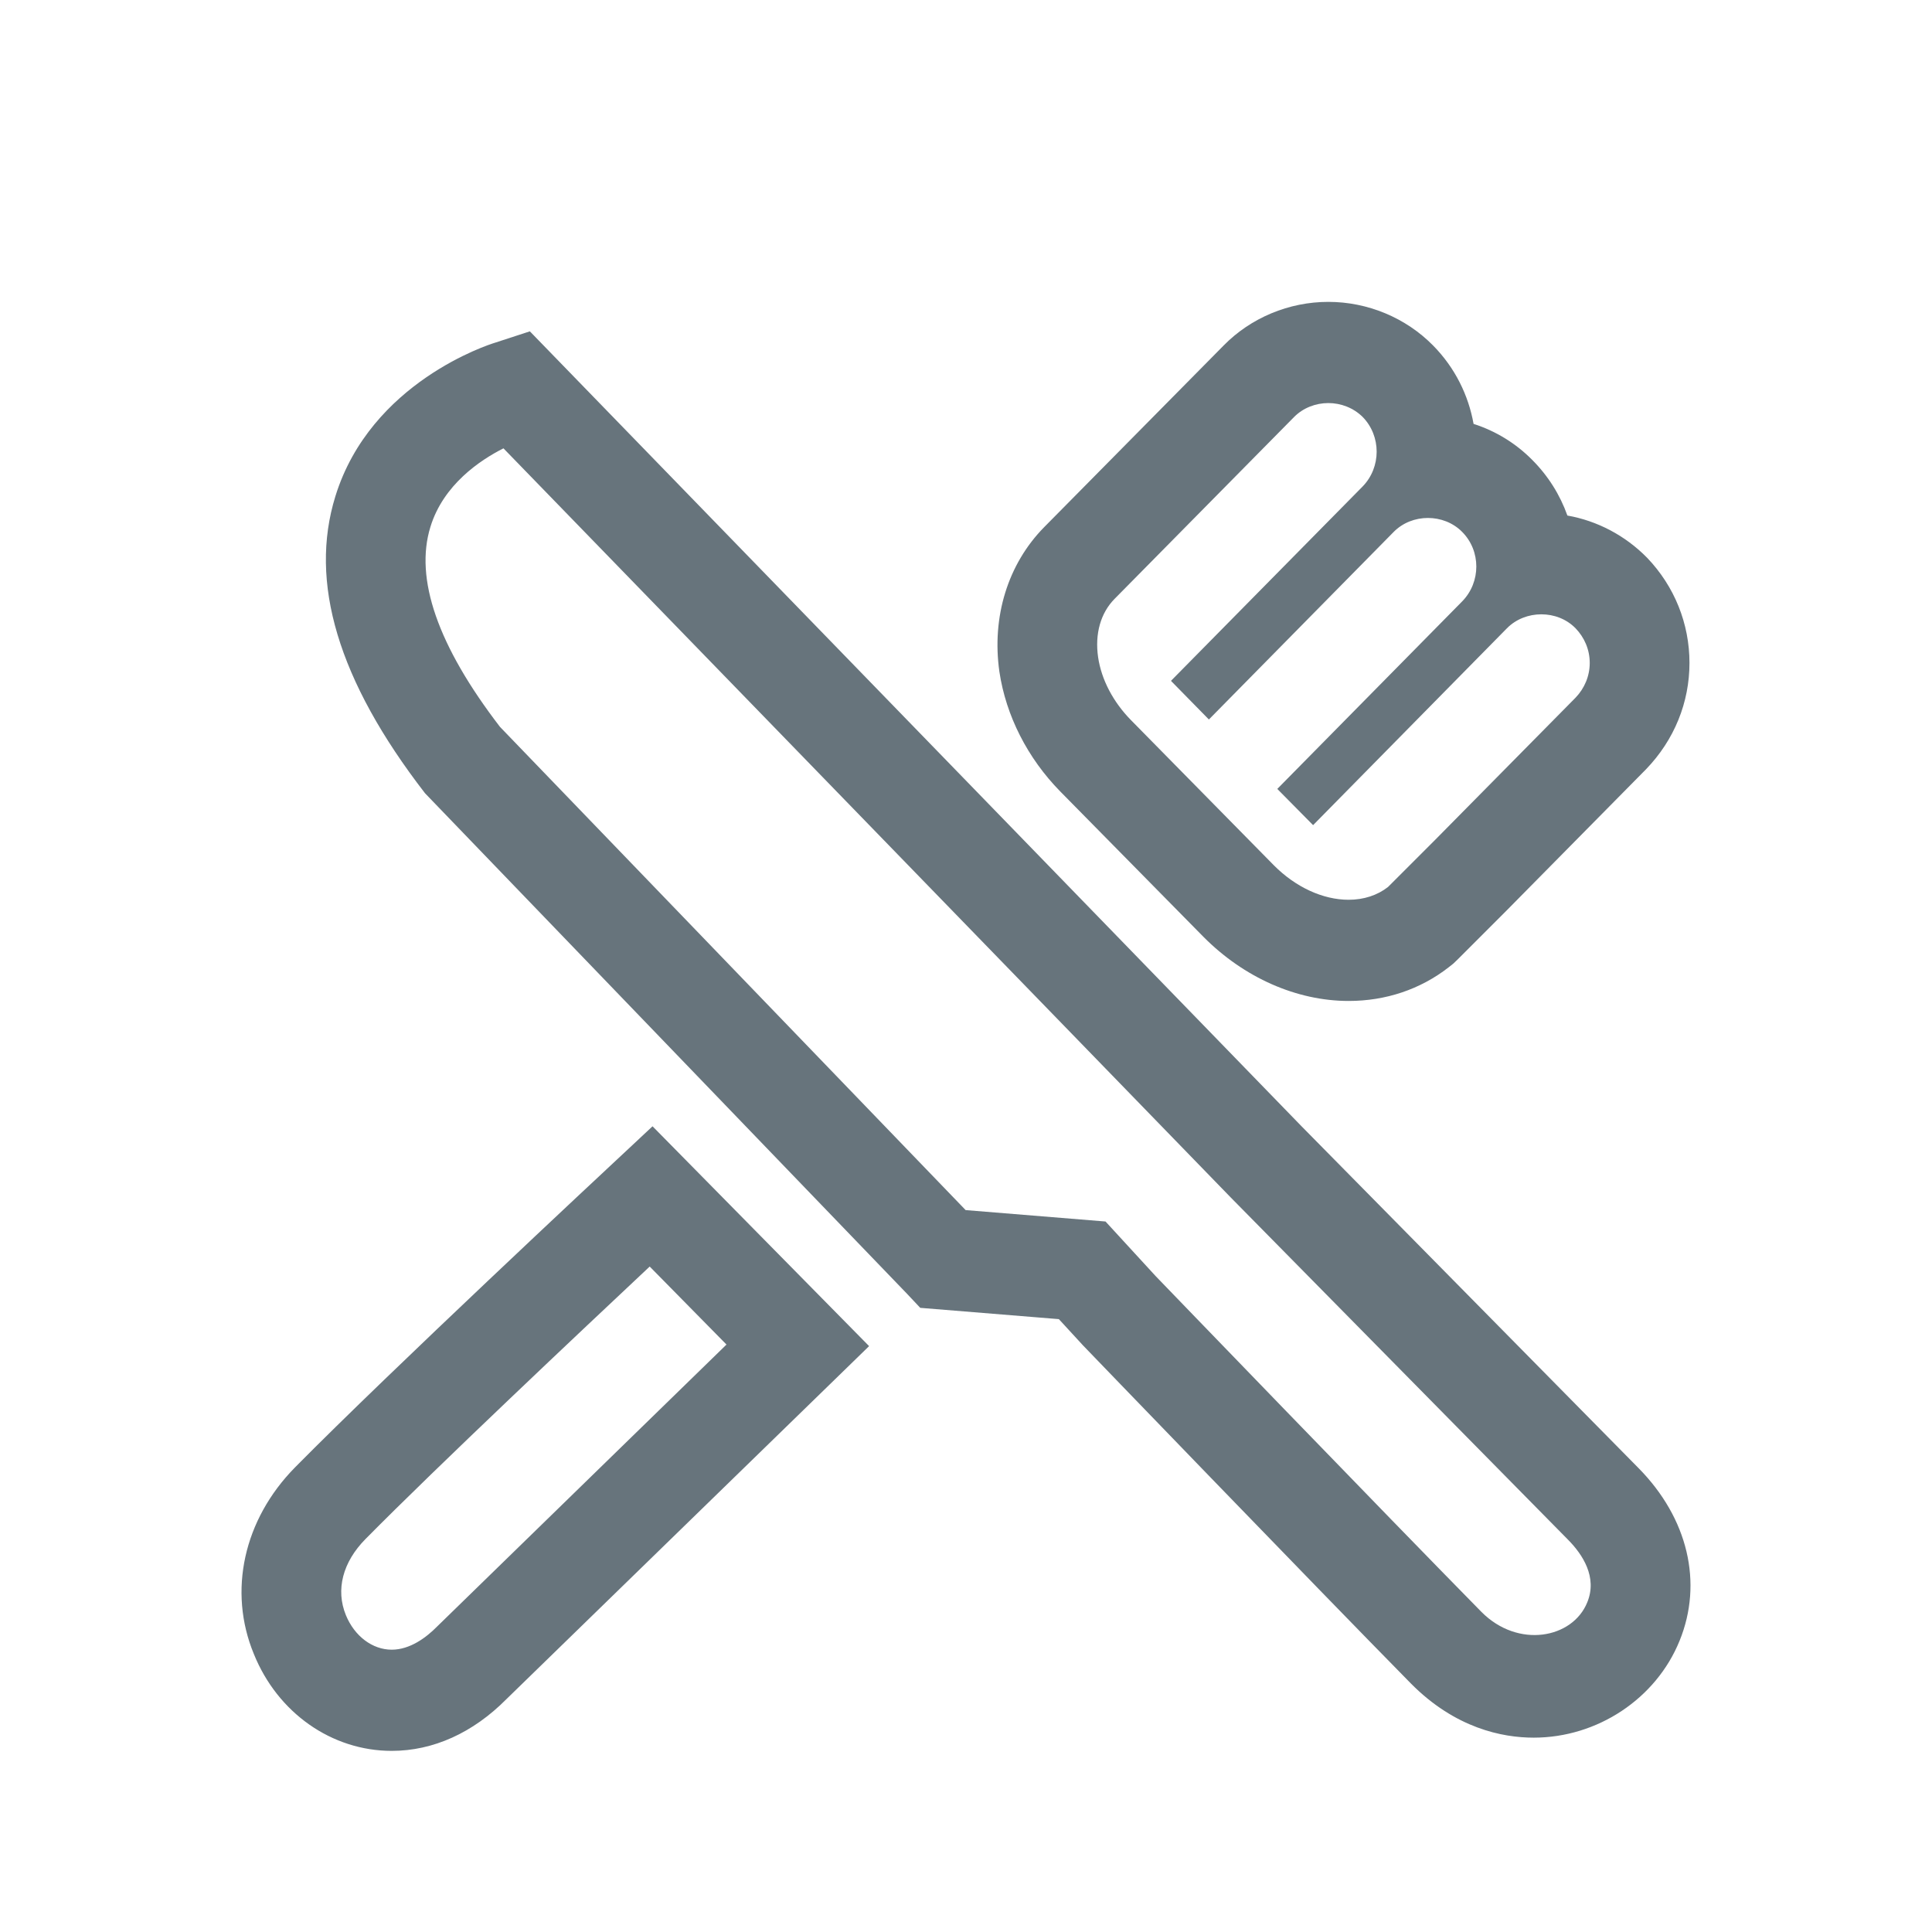 <?xml version="1.0" encoding="UTF-8" standalone="no"?>
<svg width="32px" height="32px" viewBox="0 0 32 32" version="1.1" xmlns="http://www.w3.org/2000/svg" xmlns:xlink="http://www.w3.org/1999/xlink" xmlns:sketch="http://www.bohemiancoding.com/sketch/ns">
    <title>restaurant-line--body-grey</title>
    <description>Created with Sketch (http://www.bohemiancoding.com/sketch)</description>
    <defs></defs>
    <g id="Page-1" stroke="none" stroke-width="1" fill="none" fill-rule="evenodd" sketch:type="MSPage">
        <path d="M27.282,9.239 C26.918,8.868 26.454,8.626 25.961,8.539 C25.838,8.194 25.641,7.88 25.377,7.616 C25.105,7.341 24.772,7.138 24.407,7.021 C24.322,6.545 24.1,6.093 23.74,5.726 C23.285,5.262 22.652,5 22.001,5 C21.35,5 20.717,5.263 20.266,5.724 L17.294,8.732 C16.693,9.343 16.424,10.216 16.553,11.125 C16.662,11.857 17.021,12.559 17.562,13.11 L19.932,15.516 C20.605,16.195 21.479,16.579 22.338,16.579 C22.952,16.579 23.524,16.387 23.991,16.024 L24.072,15.96 L24.148,15.887 L24.936,15.099 L27.263,12.742 C27.733,12.255 27.983,11.633 27.983,10.98 C27.983,10.33 27.735,9.712 27.282,9.239 C27.282,9.239 27.735,9.712 27.282,9.239 Z M26.096,11.556 L23.777,13.904 L22.989,14.692 C22.813,14.829 22.588,14.903 22.338,14.903 C21.911,14.903 21.459,14.694 21.101,14.334 L18.734,11.929 C18.438,11.628 18.243,11.258 18.188,10.885 C18.132,10.497 18.23,10.153 18.461,9.919 L21.435,6.906 C21.586,6.754 21.794,6.676 22.001,6.676 C22.209,6.676 22.416,6.754 22.57,6.906 C22.879,7.222 22.879,7.739 22.57,8.057 L19.395,11.277 L20.023,11.917 L23.085,8.809 C23.237,8.656 23.443,8.579 23.651,8.579 C23.858,8.579 24.066,8.656 24.217,8.809 C24.531,9.123 24.531,9.643 24.217,9.962 L21.156,13.067 L21.749,13.667 L24.96,10.406 C25.112,10.252 25.321,10.175 25.529,10.175 C25.739,10.175 25.945,10.252 26.096,10.406 C26.244,10.559 26.331,10.762 26.331,10.98 C26.331,11.198 26.244,11.402 26.096,11.556 Z M25.403,28.781 C24.882,28.781 24.104,28.625 23.371,27.886 C21.764,26.253 17.954,22.301 17.938,22.284 L17.538,21.849 L15.242,21.662 L15.025,21.431 L7.04,13.139 C5.594,11.268 5.115,9.638 5.555,8.22 C6.139,6.328 8.108,5.704 8.191,5.679 L8.776,5.488 L21.556,18.653 L27.139,24.316 C27.957,25.145 28.212,26.215 27.818,27.179 C27.429,28.135 26.459,28.781 25.403,28.781 Z M15.994,20.043 L18.311,20.232 L19.141,21.136 C19.221,21.219 22.97,25.105 24.538,26.699 C25.145,27.31 26.048,27.139 26.29,26.54 C26.462,26.122 26.211,25.745 25.973,25.504 L20.385,19.834 L8.339,7.426 C7.95,7.622 7.344,8.029 7.13,8.724 C6.863,9.583 7.251,10.698 8.281,12.039 L15.994,20.043 Z M6.488,29 C5.495,29 4.598,28.371 4.204,27.394 C3.774,26.353 4.035,25.168 4.888,24.303 C6.469,22.702 10.072,19.342 10.224,19.201 L10.808,18.655 L14.395,22.296 L8.389,28.142 C7.835,28.701 7.176,29 6.488,29 Z M10.761,20.978 C9.652,22.019 7.238,24.292 6.055,25.49 C5.675,25.874 5.557,26.333 5.729,26.752 C5.872,27.101 6.169,27.324 6.488,27.324 C6.794,27.324 7.063,27.119 7.236,26.944 L12.033,22.27 L10.761,20.978 Z M10.761,20.978" id="restaurant-line--body-grey" fill="#67747C" sketch:type="MSShapeGroup"></path>
    </g>
</svg>